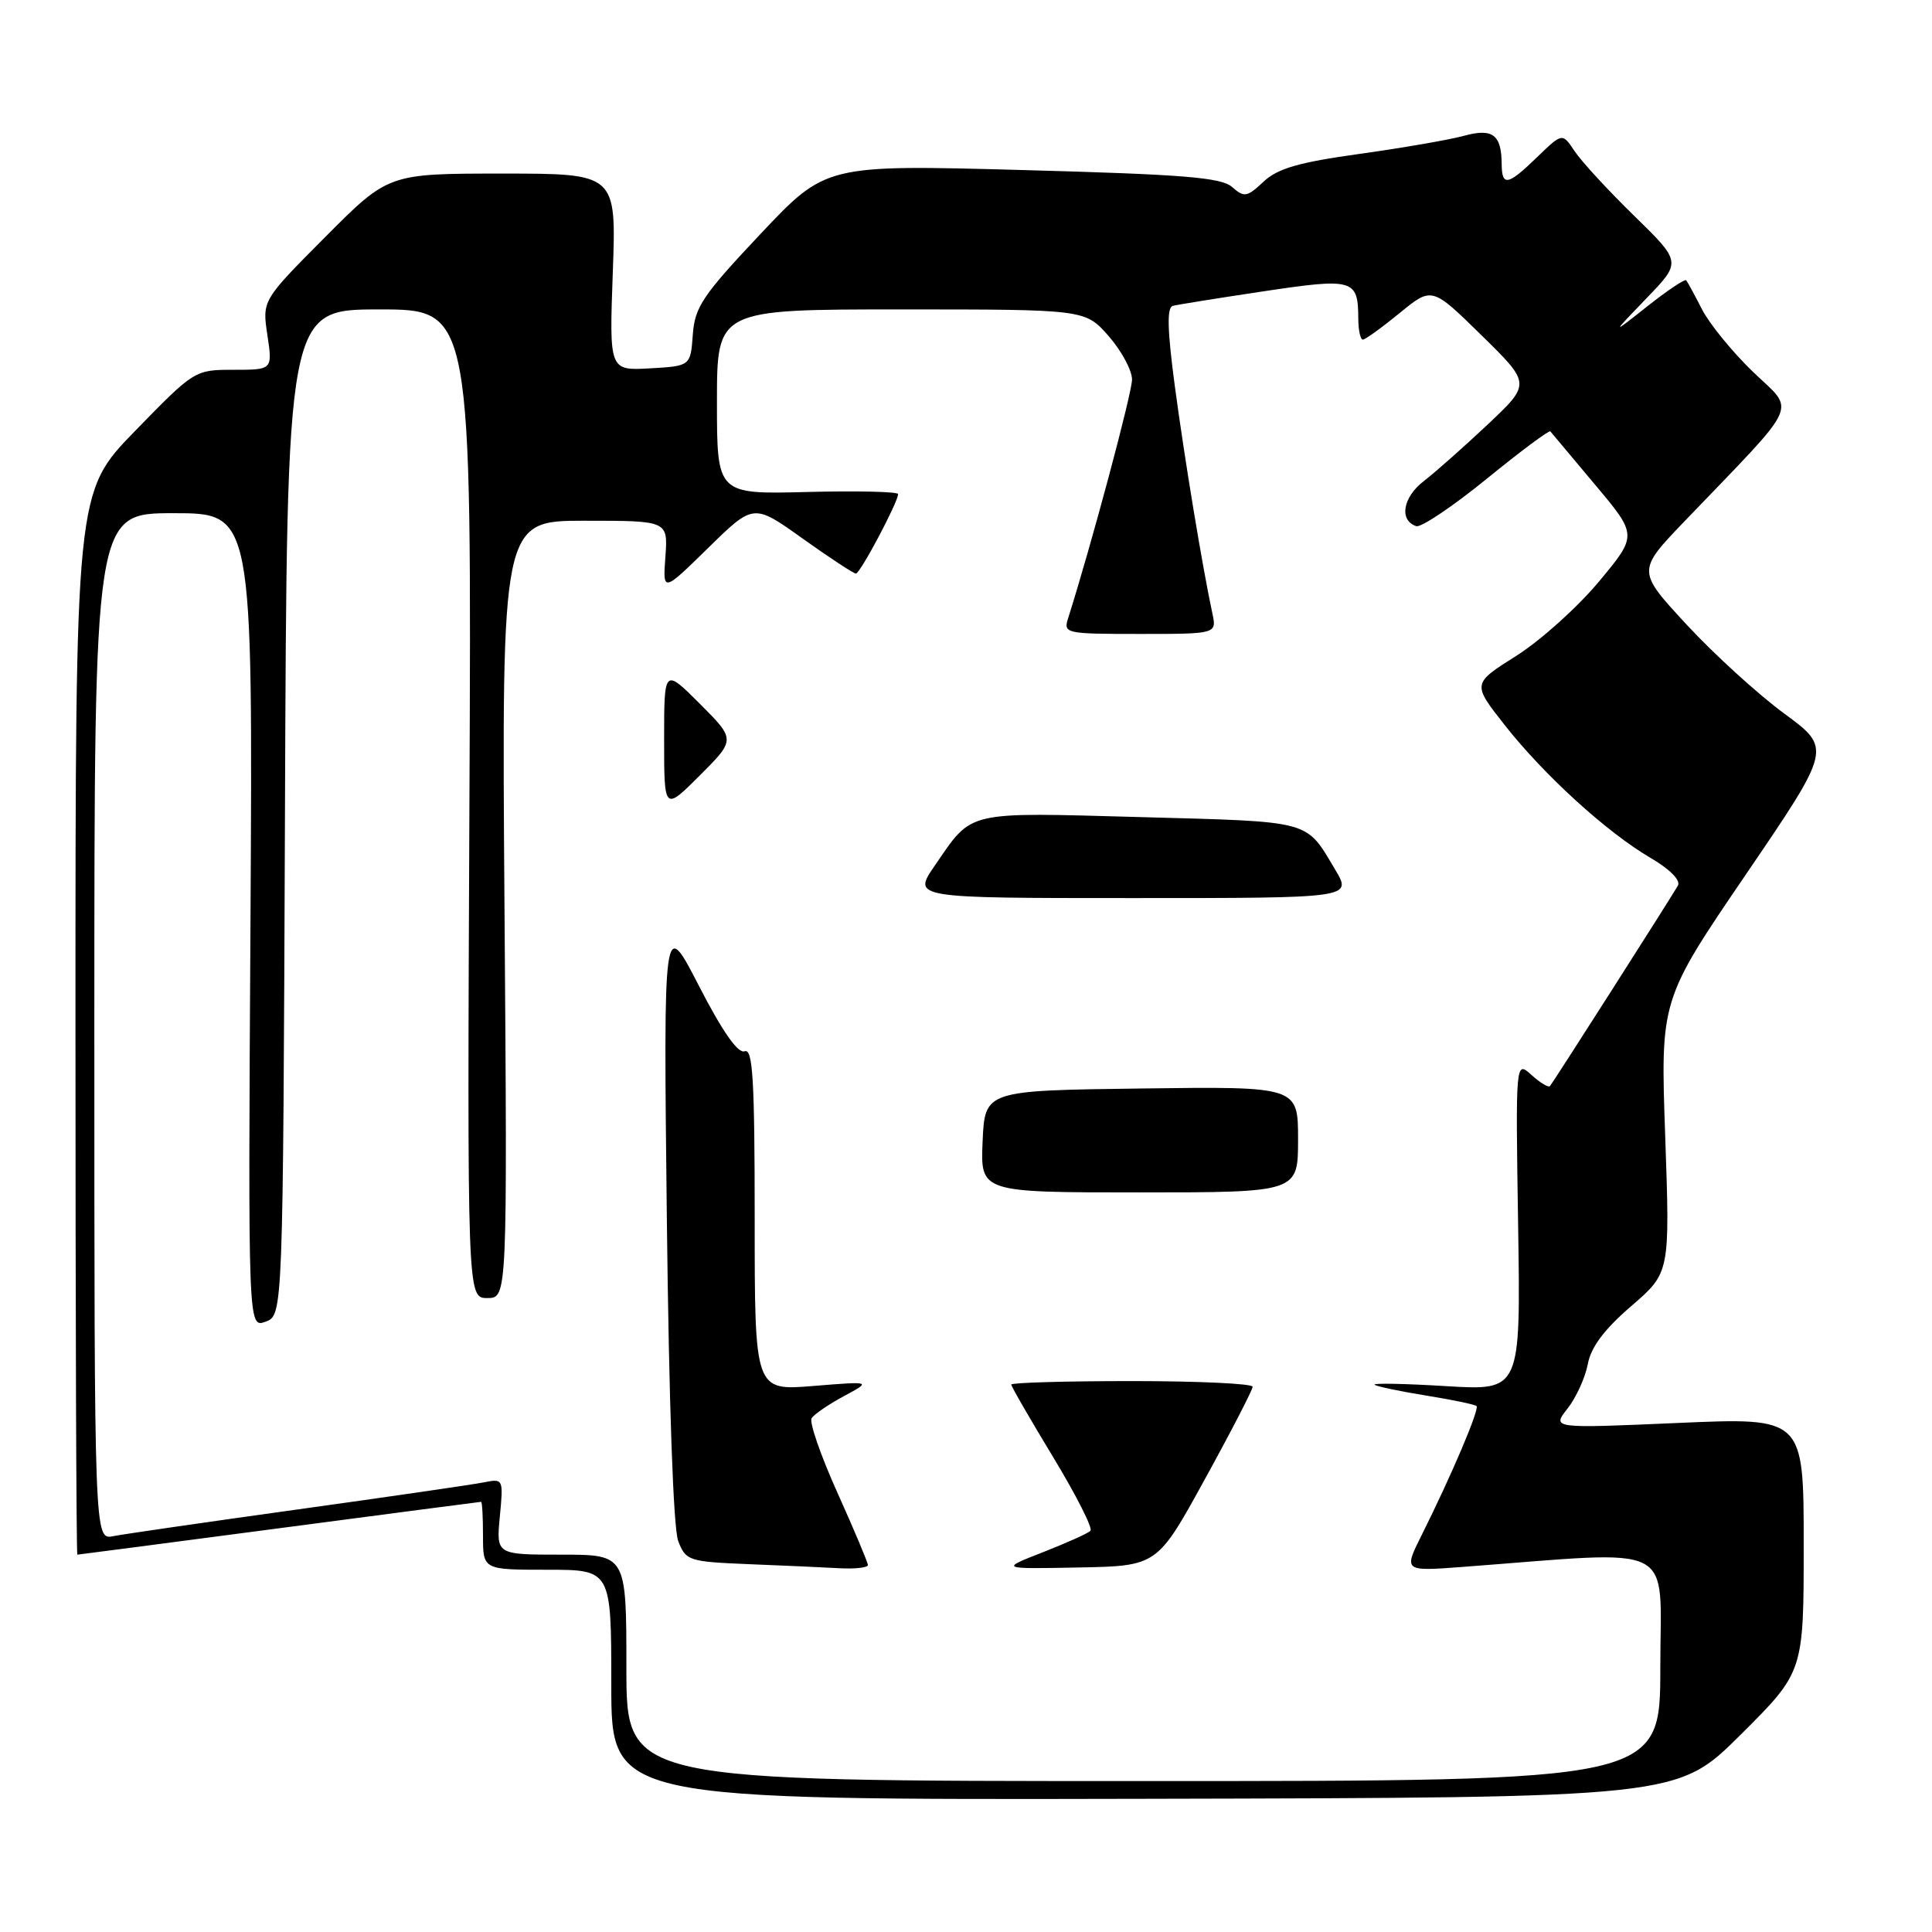 <?xml version="1.0" encoding="UTF-8" standalone="no"?>
<!DOCTYPE svg PUBLIC "-//W3C//DTD SVG 1.1//EN" "http://www.w3.org/Graphics/SVG/1.1/DTD/svg11.dtd" >
<svg xmlns="http://www.w3.org/2000/svg" xmlns:xlink="http://www.w3.org/1999/xlink" version="1.1" viewBox="0 0 256 256">
 <g >
 <path fill="currentColor"
d=" M 230.63 229.87 C 239.00 221.54 239.00 221.54 239.00 204.68 C 239.00 187.82 239.00 187.82 222.32 188.55 C 205.63 189.28 205.63 189.28 207.70 186.65 C 208.84 185.20 210.05 182.55 210.39 180.76 C 210.81 178.49 212.57 176.15 216.14 173.07 C 221.28 168.64 221.28 168.64 220.65 150.57 C 220.01 132.50 220.01 132.50 231.36 115.84 C 242.71 99.17 242.71 99.17 236.42 94.55 C 232.96 92.01 227.15 86.72 223.51 82.79 C 216.90 75.65 216.90 75.65 223.21 69.07 C 238.80 52.83 237.94 54.72 232.29 49.28 C 229.54 46.63 226.49 42.89 225.52 40.98 C 224.54 39.07 223.60 37.34 223.43 37.14 C 223.25 36.94 220.95 38.48 218.30 40.57 C 213.50 44.37 213.50 44.37 218.15 39.54 C 222.81 34.72 222.81 34.72 216.55 28.61 C 213.10 25.25 209.55 21.39 208.65 20.04 C 207.02 17.59 207.02 17.59 203.71 20.79 C 199.79 24.59 199.01 24.75 198.98 21.75 C 198.96 17.83 197.78 16.95 193.96 18.00 C 192.06 18.52 185.84 19.60 180.16 20.39 C 172.08 21.51 169.29 22.32 167.42 24.08 C 165.23 26.13 164.86 26.19 163.26 24.78 C 161.82 23.51 156.82 23.11 135.46 22.53 C 109.43 21.82 109.43 21.82 100.77 31.00 C 93.10 39.14 92.07 40.67 91.80 44.34 C 91.50 48.50 91.50 48.50 86.12 48.81 C 80.73 49.11 80.73 49.11 81.20 36.06 C 81.67 23.00 81.67 23.00 66.56 23.00 C 51.46 23.00 51.46 23.00 43.10 31.40 C 34.74 39.80 34.74 39.80 35.43 44.40 C 36.12 49.00 36.12 49.00 30.96 49.00 C 25.81 49.00 25.76 49.03 17.89 57.11 C 10.00 65.22 10.00 65.22 10.00 135.61 C 10.00 174.32 10.11 206.00 10.25 206.00 C 10.39 206.00 22.42 204.42 37.00 202.50 C 51.58 200.58 63.61 199.00 63.75 199.00 C 63.89 199.00 64.00 201.03 64.00 203.50 C 64.00 208.00 64.00 208.00 72.50 208.00 C 81.00 208.00 81.00 208.00 81.00 223.25 C 81.00 238.50 81.00 238.50 151.63 238.35 C 222.26 238.20 222.26 238.20 230.63 229.87 Z  M 83.00 221.00 C 83.00 206.00 83.00 206.00 74.37 206.00 C 65.75 206.00 65.75 206.00 66.23 200.95 C 66.71 195.95 66.69 195.91 64.11 196.42 C 62.67 196.71 51.60 198.32 39.50 200.00 C 27.40 201.68 16.38 203.28 15.00 203.55 C 12.50 204.05 12.50 204.05 12.50 136.02 C 12.50 68.00 12.50 68.00 23.00 68.00 C 33.50 68.00 33.50 68.00 33.19 121.99 C 32.87 175.98 32.87 175.98 35.19 175.13 C 37.50 174.27 37.50 174.27 37.76 107.64 C 38.01 41.00 38.01 41.00 50.26 41.00 C 62.50 41.00 62.50 41.00 62.20 106.50 C 61.91 172.00 61.91 172.00 64.57 172.00 C 67.23 172.00 67.23 172.00 66.85 120.50 C 66.47 69.00 66.47 69.00 77.49 69.00 C 88.51 69.00 88.51 69.00 88.17 73.75 C 87.82 78.50 87.82 78.50 93.83 72.61 C 99.85 66.71 99.85 66.71 106.35 71.36 C 109.93 73.91 113.11 76.00 113.41 76.00 C 113.98 76.00 119.00 66.54 119.00 65.47 C 119.00 65.15 113.60 65.02 107.00 65.19 C 95.00 65.50 95.00 65.50 95.00 53.25 C 95.00 41.00 95.00 41.00 119.40 41.00 C 143.79 41.00 143.79 41.00 146.90 44.53 C 148.60 46.48 150.00 49.07 150.00 50.29 C 150.00 52.07 144.60 72.25 141.54 81.89 C 140.88 83.94 141.14 84.00 151.05 84.00 C 161.23 84.00 161.23 84.00 160.64 81.25 C 159.34 75.20 156.98 60.94 155.67 51.16 C 154.68 43.74 154.60 40.74 155.40 40.53 C 156.00 40.37 161.42 39.50 167.43 38.60 C 179.38 36.81 179.96 36.98 179.98 42.25 C 179.99 43.76 180.26 45.00 180.58 45.00 C 180.90 45.00 183.09 43.42 185.45 41.49 C 189.73 37.98 189.73 37.98 196.29 44.41 C 202.85 50.84 202.85 50.84 197.18 56.20 C 194.05 59.14 190.23 62.54 188.67 63.74 C 185.87 65.89 185.36 68.95 187.66 69.72 C 188.29 69.93 192.49 67.11 196.98 63.46 C 201.47 59.80 205.27 56.97 205.43 57.16 C 205.58 57.34 208.24 60.52 211.34 64.21 C 216.98 70.92 216.98 70.92 211.87 77.06 C 209.06 80.44 204.13 84.87 200.92 86.90 C 195.07 90.59 195.07 90.59 199.36 96.05 C 204.59 102.70 212.87 110.25 218.68 113.66 C 221.28 115.18 222.73 116.65 222.33 117.35 C 221.21 119.28 205.77 143.47 205.38 143.91 C 205.18 144.14 204.07 143.47 202.92 142.43 C 200.82 140.53 200.82 140.53 201.16 162.40 C 201.50 184.27 201.50 184.27 191.62 183.67 C 186.18 183.34 181.92 183.25 182.14 183.48 C 182.37 183.70 185.41 184.34 188.91 184.91 C 192.40 185.47 195.44 186.10 195.65 186.31 C 196.06 186.72 192.32 195.52 188.40 203.36 C 185.98 208.21 185.98 208.21 193.74 207.63 C 222.69 205.45 220.00 204.09 220.00 220.89 C 220.00 236.00 220.00 236.00 151.50 236.00 C 83.00 236.00 83.00 236.00 83.00 221.00 Z  M 115.00 207.38 C 115.00 207.04 113.19 202.74 110.98 197.83 C 108.76 192.91 107.22 188.46 107.54 187.93 C 107.86 187.41 109.79 186.09 111.81 185.00 C 115.50 183.02 115.50 183.02 107.75 183.65 C 100.00 184.28 100.00 184.28 100.00 161.53 C 100.00 143.01 99.75 138.88 98.67 139.30 C 97.79 139.63 95.74 136.71 92.62 130.65 C 87.91 121.50 87.91 121.50 88.36 161.50 C 88.64 185.98 89.22 202.55 89.87 204.21 C 90.88 206.81 91.25 206.93 99.21 207.26 C 103.77 207.44 109.19 207.68 111.25 207.80 C 113.31 207.91 115.00 207.72 115.00 207.38 Z  M 159.65 196.00 C 163.13 189.68 165.98 184.16 165.98 183.75 C 165.99 183.34 158.80 183.00 150.00 183.00 C 141.20 183.00 134.00 183.21 134.00 183.46 C 134.00 183.72 136.50 188.05 139.55 193.08 C 142.60 198.12 144.83 202.51 144.49 202.84 C 144.16 203.18 141.32 204.45 138.19 205.68 C 132.50 207.90 132.50 207.90 142.92 207.70 C 153.34 207.50 153.34 207.50 159.65 196.00 Z  M 172.00 150.98 C 172.00 143.96 172.00 143.96 151.25 144.23 C 130.50 144.50 130.50 144.50 130.20 151.25 C 129.91 158.00 129.91 158.00 150.95 158.00 C 172.00 158.00 172.00 158.00 172.00 150.98 Z  M 176.93 115.25 C 172.96 108.60 174.05 108.90 151.17 108.27 C 127.71 107.63 128.92 107.35 123.87 114.69 C 120.90 119.00 120.90 119.00 150.03 119.00 C 179.16 119.00 179.16 119.00 176.93 115.25 Z  M 92.74 93.26 C 88.00 88.53 88.00 88.53 88.00 98.00 C 88.00 107.47 88.00 107.47 92.74 102.74 C 97.47 98.00 97.47 98.00 92.74 93.26 Z "/>
</g>
</svg>